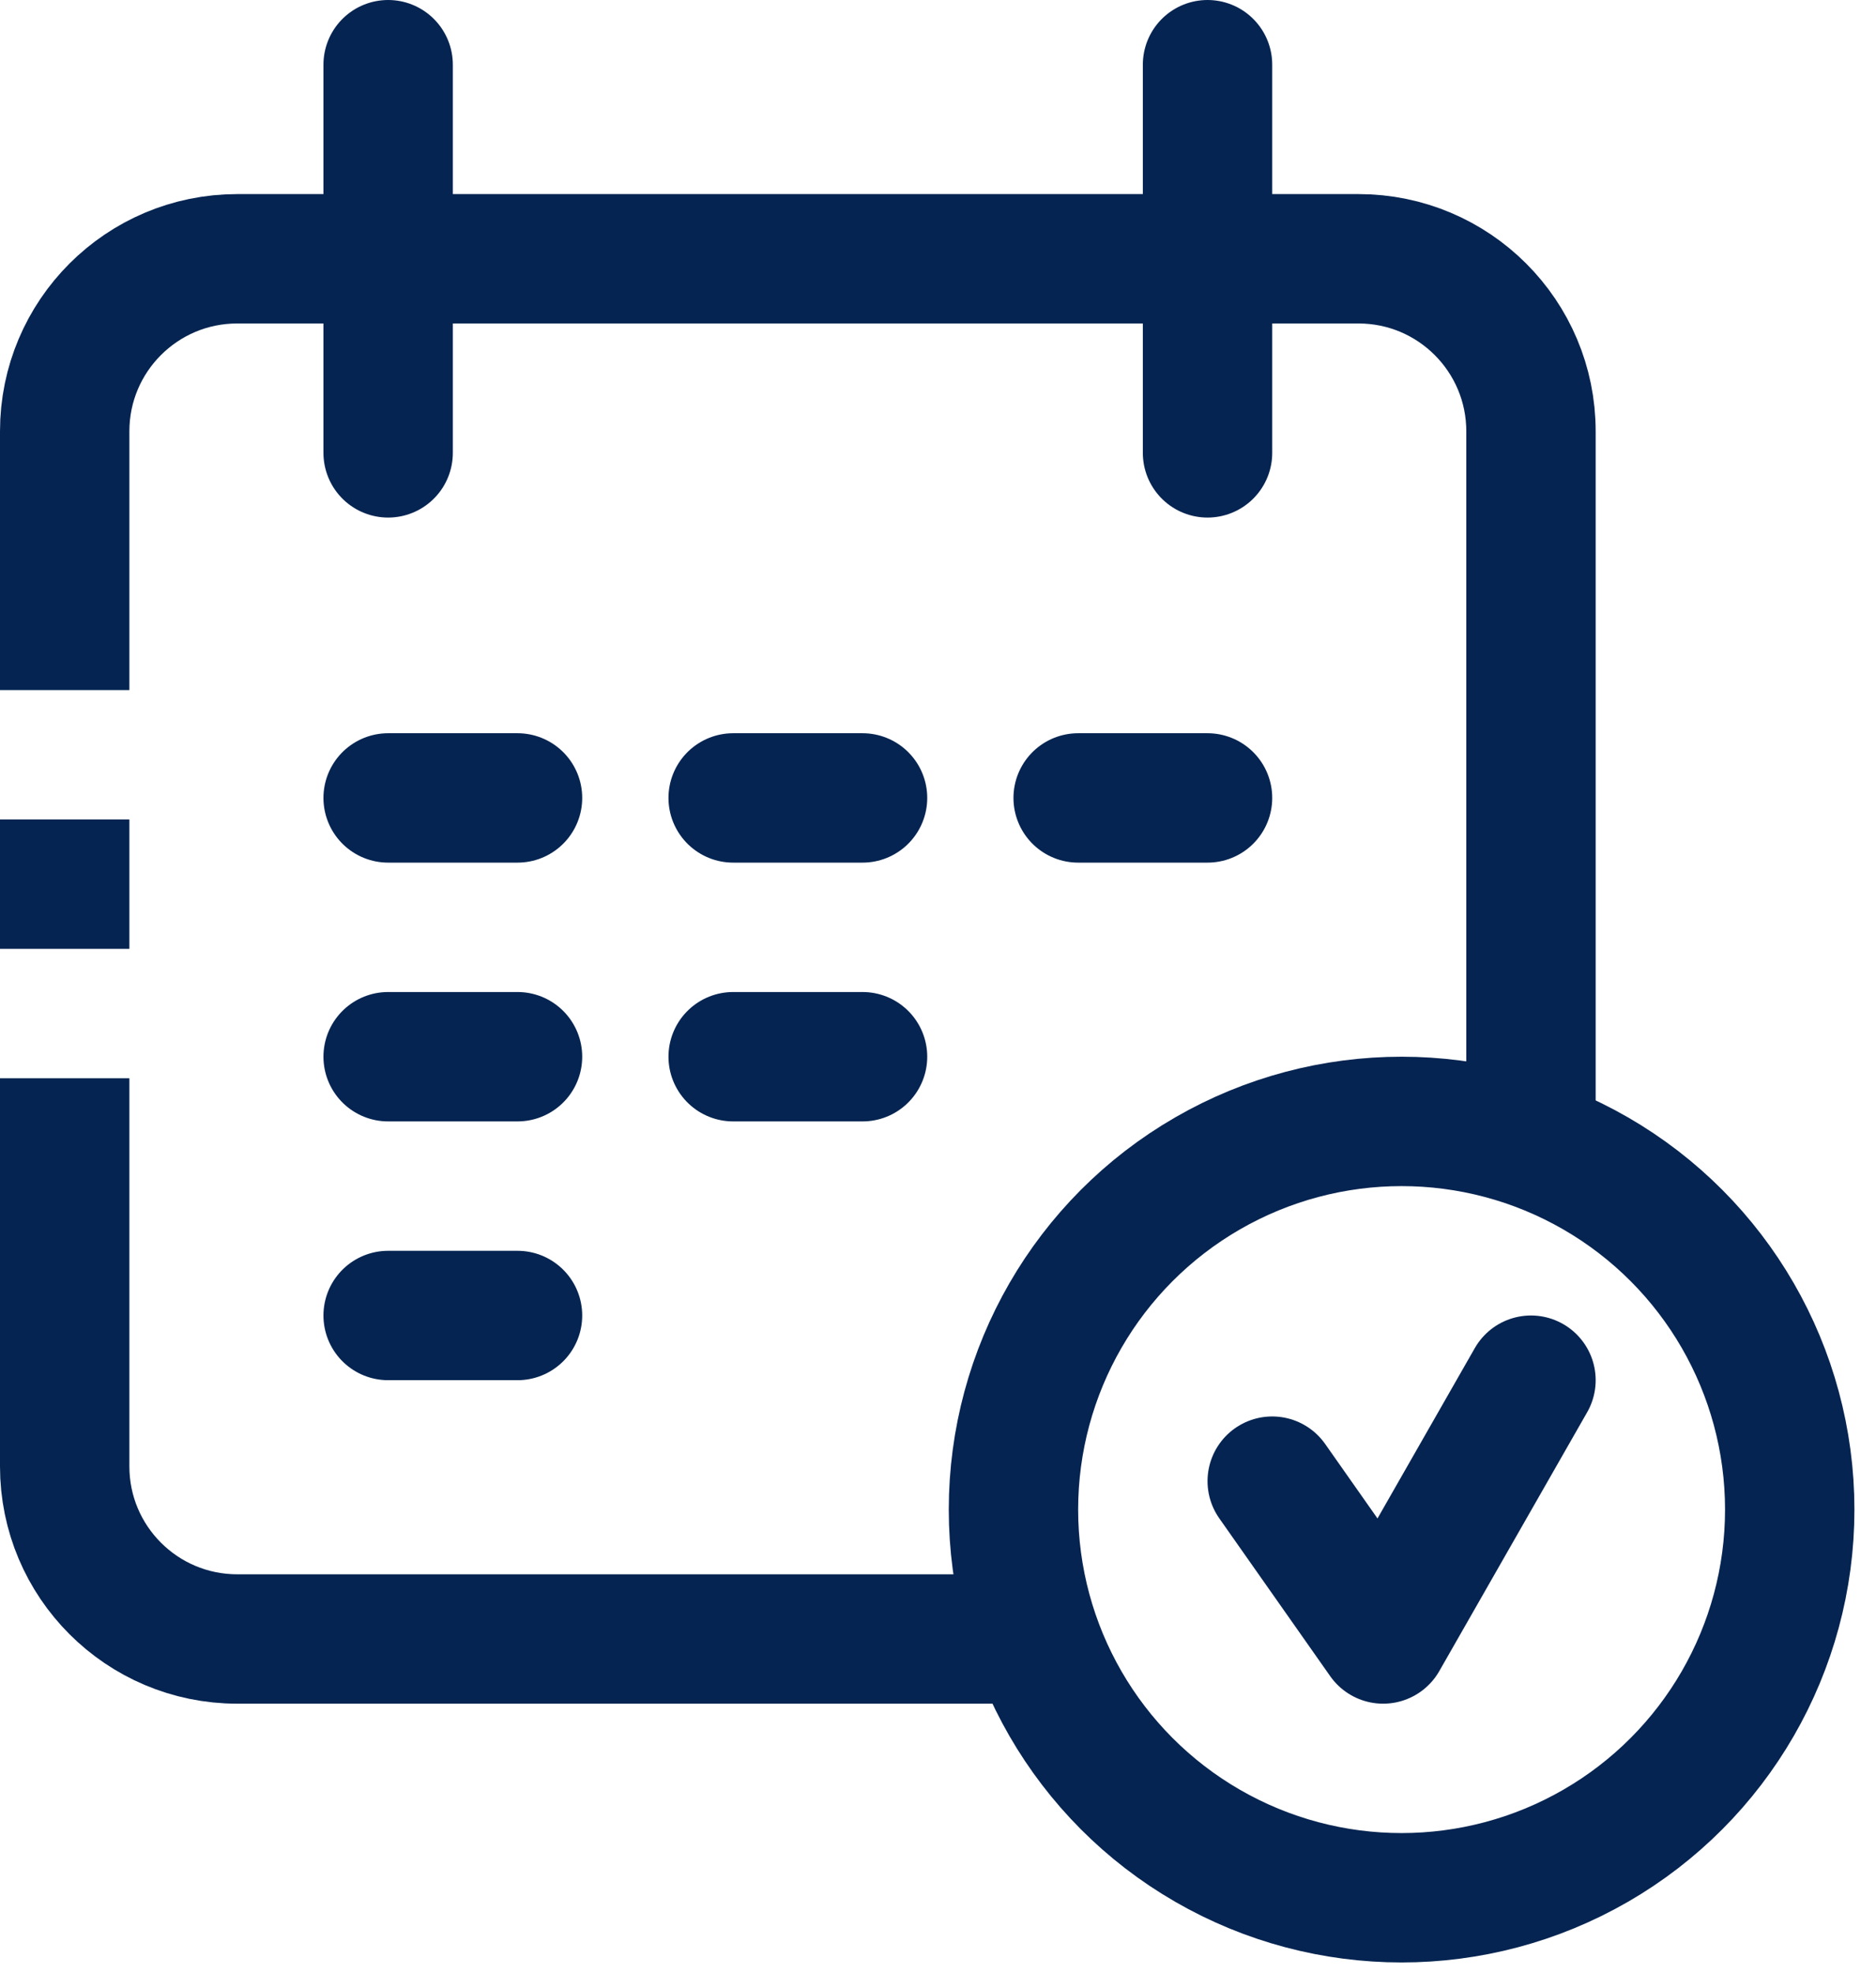 <?xml version="1.0" encoding="UTF-8"?>
<svg xmlns="http://www.w3.org/2000/svg" width="58" height="61" viewBox="0 0 58 61" fill="none">
  <path d="M47.333 34.667V13.333C47.333 10.388 44.946 8 42 8H7.333C4.388 8 2 10.388 2 13.333V21.333M32.5 50.667H7.333C4.388 50.667 2 48.279 2 45.333V33.333M2 29.333V25.333" stroke="#052451" stroke-width="4"></path>
  <circle cx="43.333" cy="46.667" r="12" stroke="#052451" stroke-width="4"></circle>
  <line x1="12" y1="24.667" x2="16" y2="24.667" stroke="#052451" stroke-width="4" stroke-linecap="round"></line>
  <line x1="22.667" y1="24.667" x2="26.667" y2="24.667" stroke="#052451" stroke-width="4" stroke-linecap="round"></line>
  <line x1="33.333" y1="24.667" x2="37.333" y2="24.667" stroke="#052451" stroke-width="4" stroke-linecap="round"></line>
  <line x1="12" y1="32.667" x2="16" y2="32.667" stroke="#052451" stroke-width="4" stroke-linecap="round"></line>
  <line x1="22.667" y1="32.667" x2="26.667" y2="32.667" stroke="#052451" stroke-width="4" stroke-linecap="round"></line>
  <line x1="12" y1="40.667" x2="16" y2="40.667" stroke="#052451" stroke-width="4" stroke-linecap="round"></line>
  <path d="M39.333 45.788L42.762 50.667L47.333 42.667" stroke="#052451" stroke-width="4" stroke-linecap="round" stroke-linejoin="round"></path>
  <line x1="12" y1="14" x2="12" y2="2" stroke="#052451" stroke-width="4" stroke-linecap="round"></line>
  <line x1="37.333" y1="14" x2="37.333" y2="2" stroke="#052451" stroke-width="4" stroke-linecap="round"></line>
</svg>
